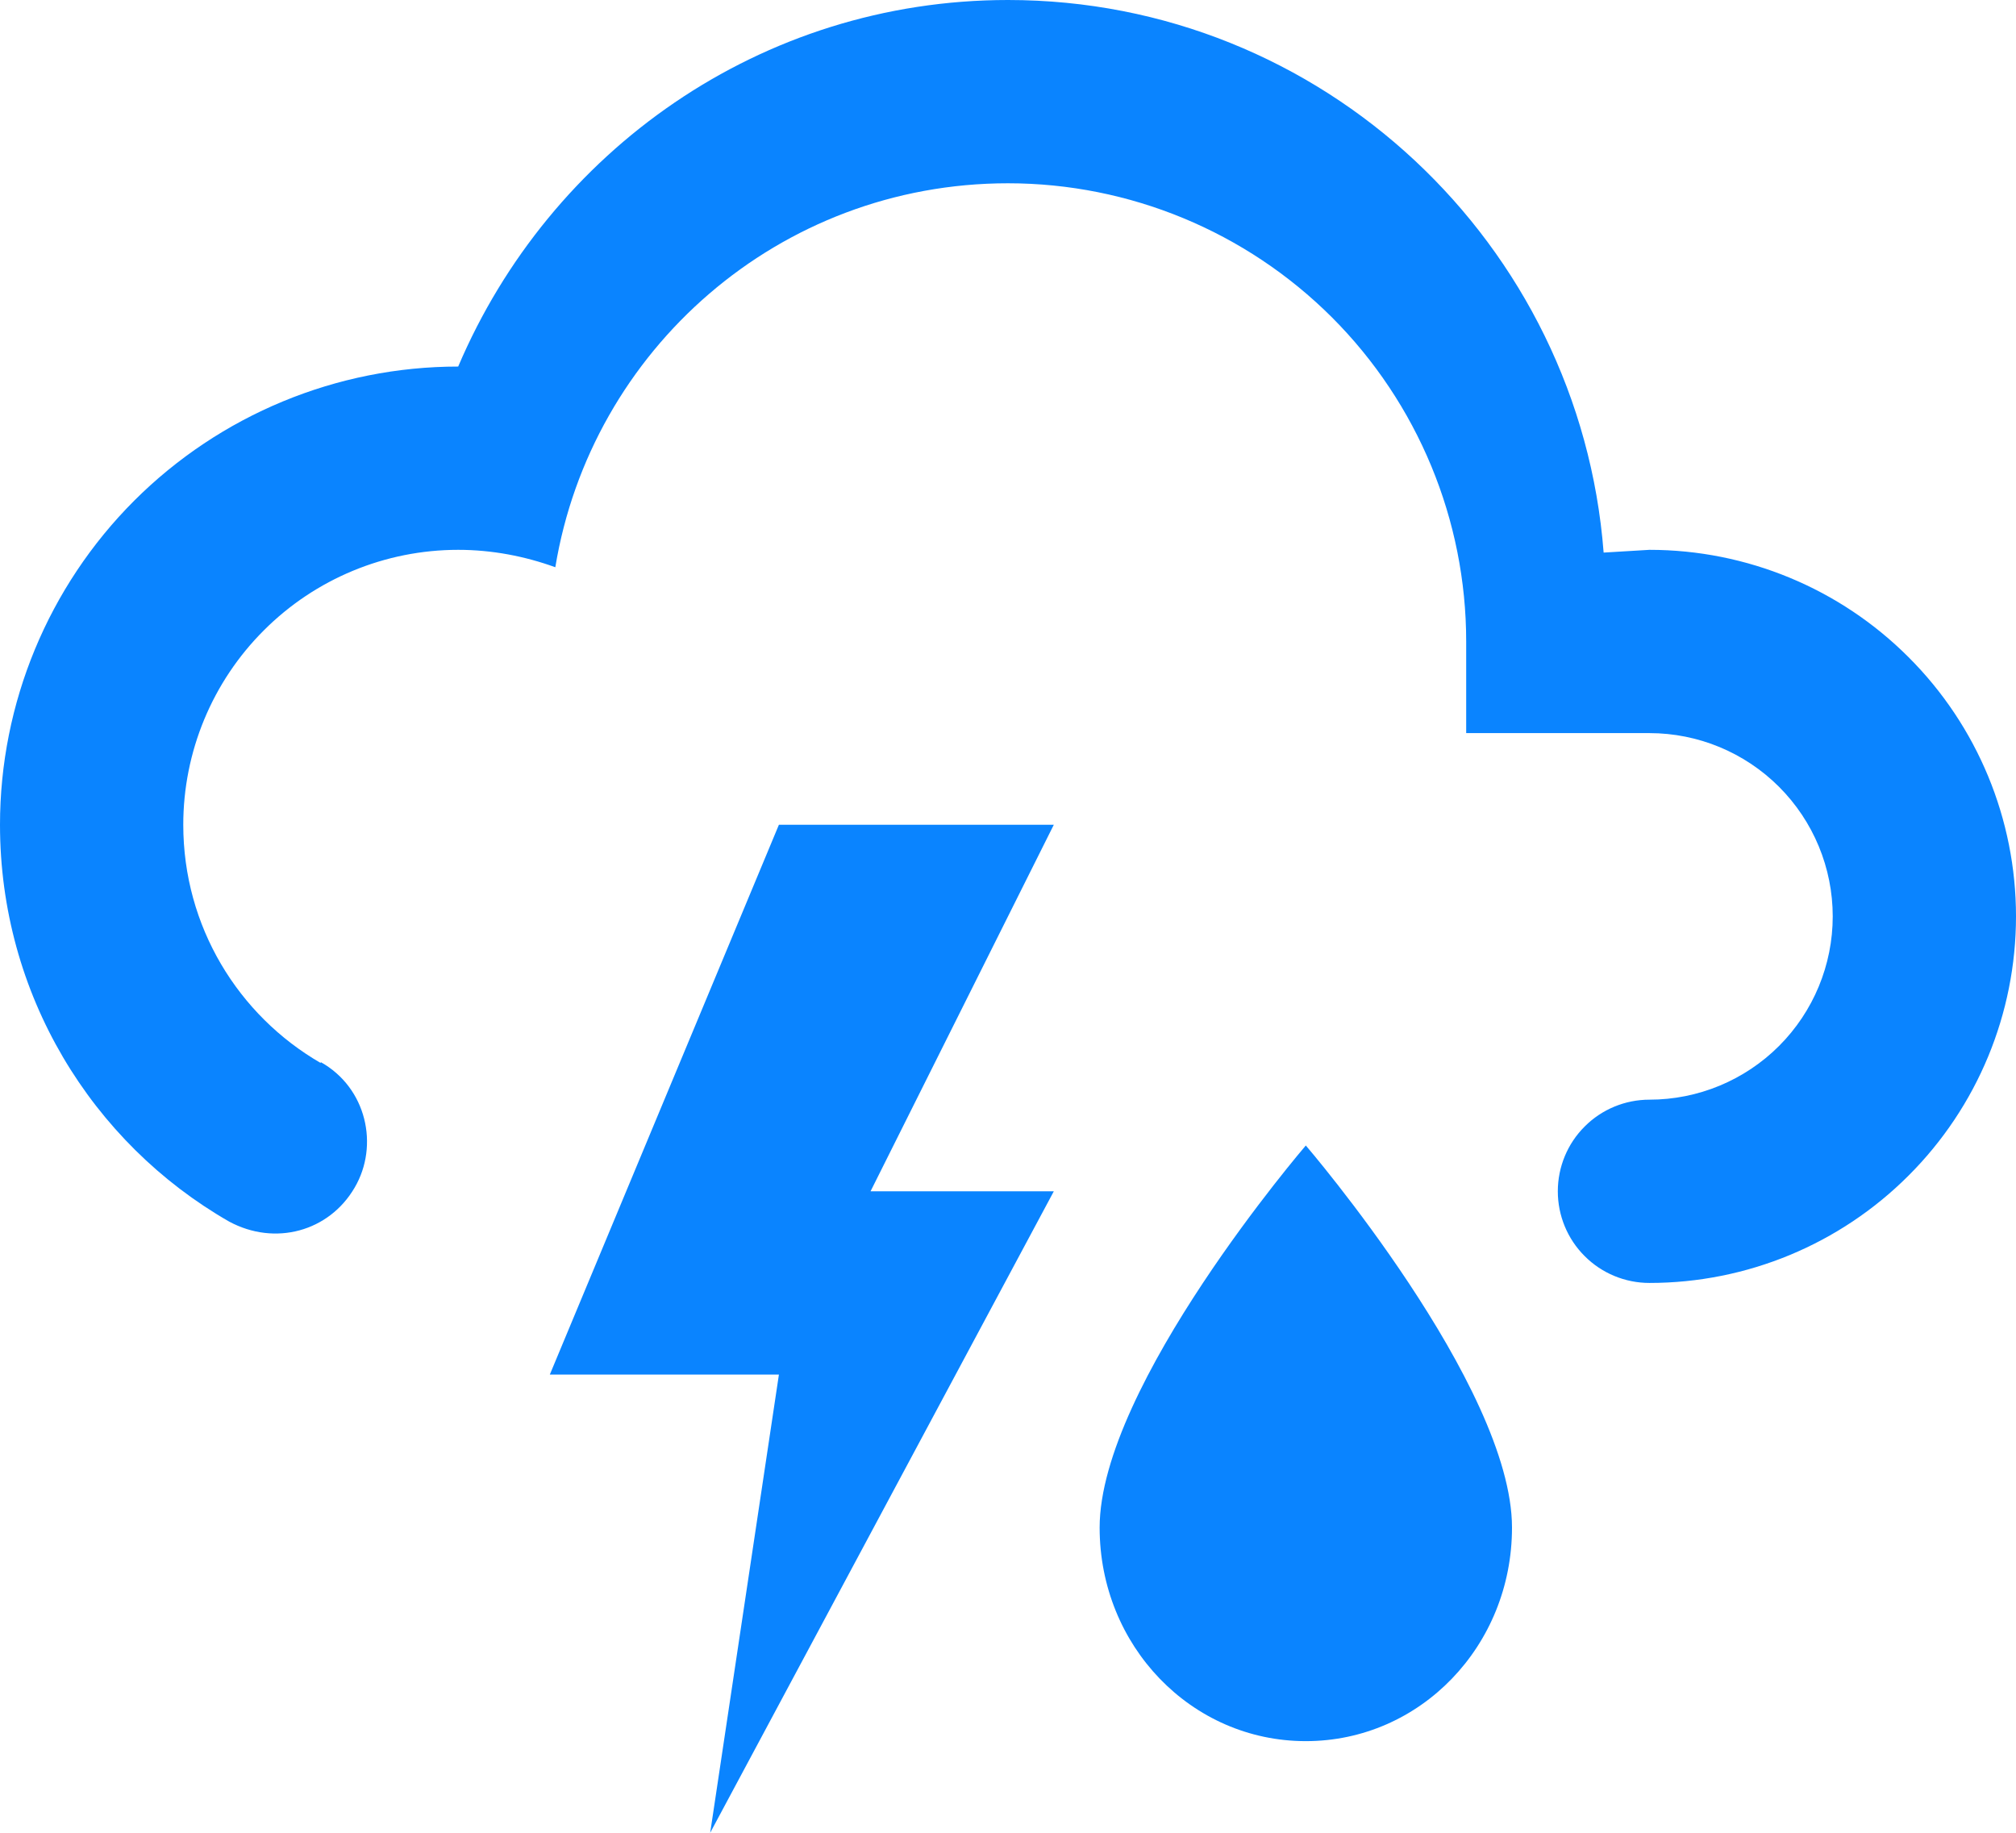 <svg width="22" height="20" viewBox="0 0 22 20" fill="none" xmlns="http://www.w3.org/2000/svg">
<path d="M3.5 11.59C4 11.87 4.14 12.5 3.87 12.96C3.59 13.44 3 13.6 2.5 13.33C1 12.47 0 10.85 0 9C0 7.674 0.527 6.402 1.464 5.464C2.402 4.527 3.674 4 5 4C6 1.65 8.3 0 11 0C14.43 0 17.24 2.66 17.5 6.03L18 6C19.061 6 20.078 6.421 20.828 7.172C21.579 7.922 22 8.939 22 10C22 11.061 21.579 12.078 20.828 12.828C20.078 13.579 19.061 14 18 14C17.735 14 17.48 13.895 17.293 13.707C17.105 13.52 17 13.265 17 13C17 12.735 17.105 12.48 17.293 12.293C17.48 12.105 17.735 12 18 12C18.53 12 19.039 11.789 19.414 11.414C19.789 11.039 20 10.53 20 10C20 9.47 19.789 8.961 19.414 8.586C19.039 8.211 18.53 8 18 8H16V7C16 5.674 15.473 4.402 14.536 3.464C13.598 2.527 12.326 2 11 2C8.5 2 6.45 3.82 6.06 6.19C5.73 6.07 5.37 6 5 6C4.204 6 3.441 6.316 2.879 6.879C2.316 7.441 2 8.204 2 9C2 10.11 2.6 11.08 3.5 11.6V11.59ZM8.5 9H11.5L9.5 13H11.5L7.75 20L8.5 15H6L8.5 9ZM16.5 16.67C16.5 17.96 15.5 19 14.25 19C13 19 12 17.96 12 16.67C12 15.12 14.25 12.5 14.25 12.5C14.25 12.5 16.5 15.12 16.5 16.67Z" fill="#0A84FF"/>
</svg>

